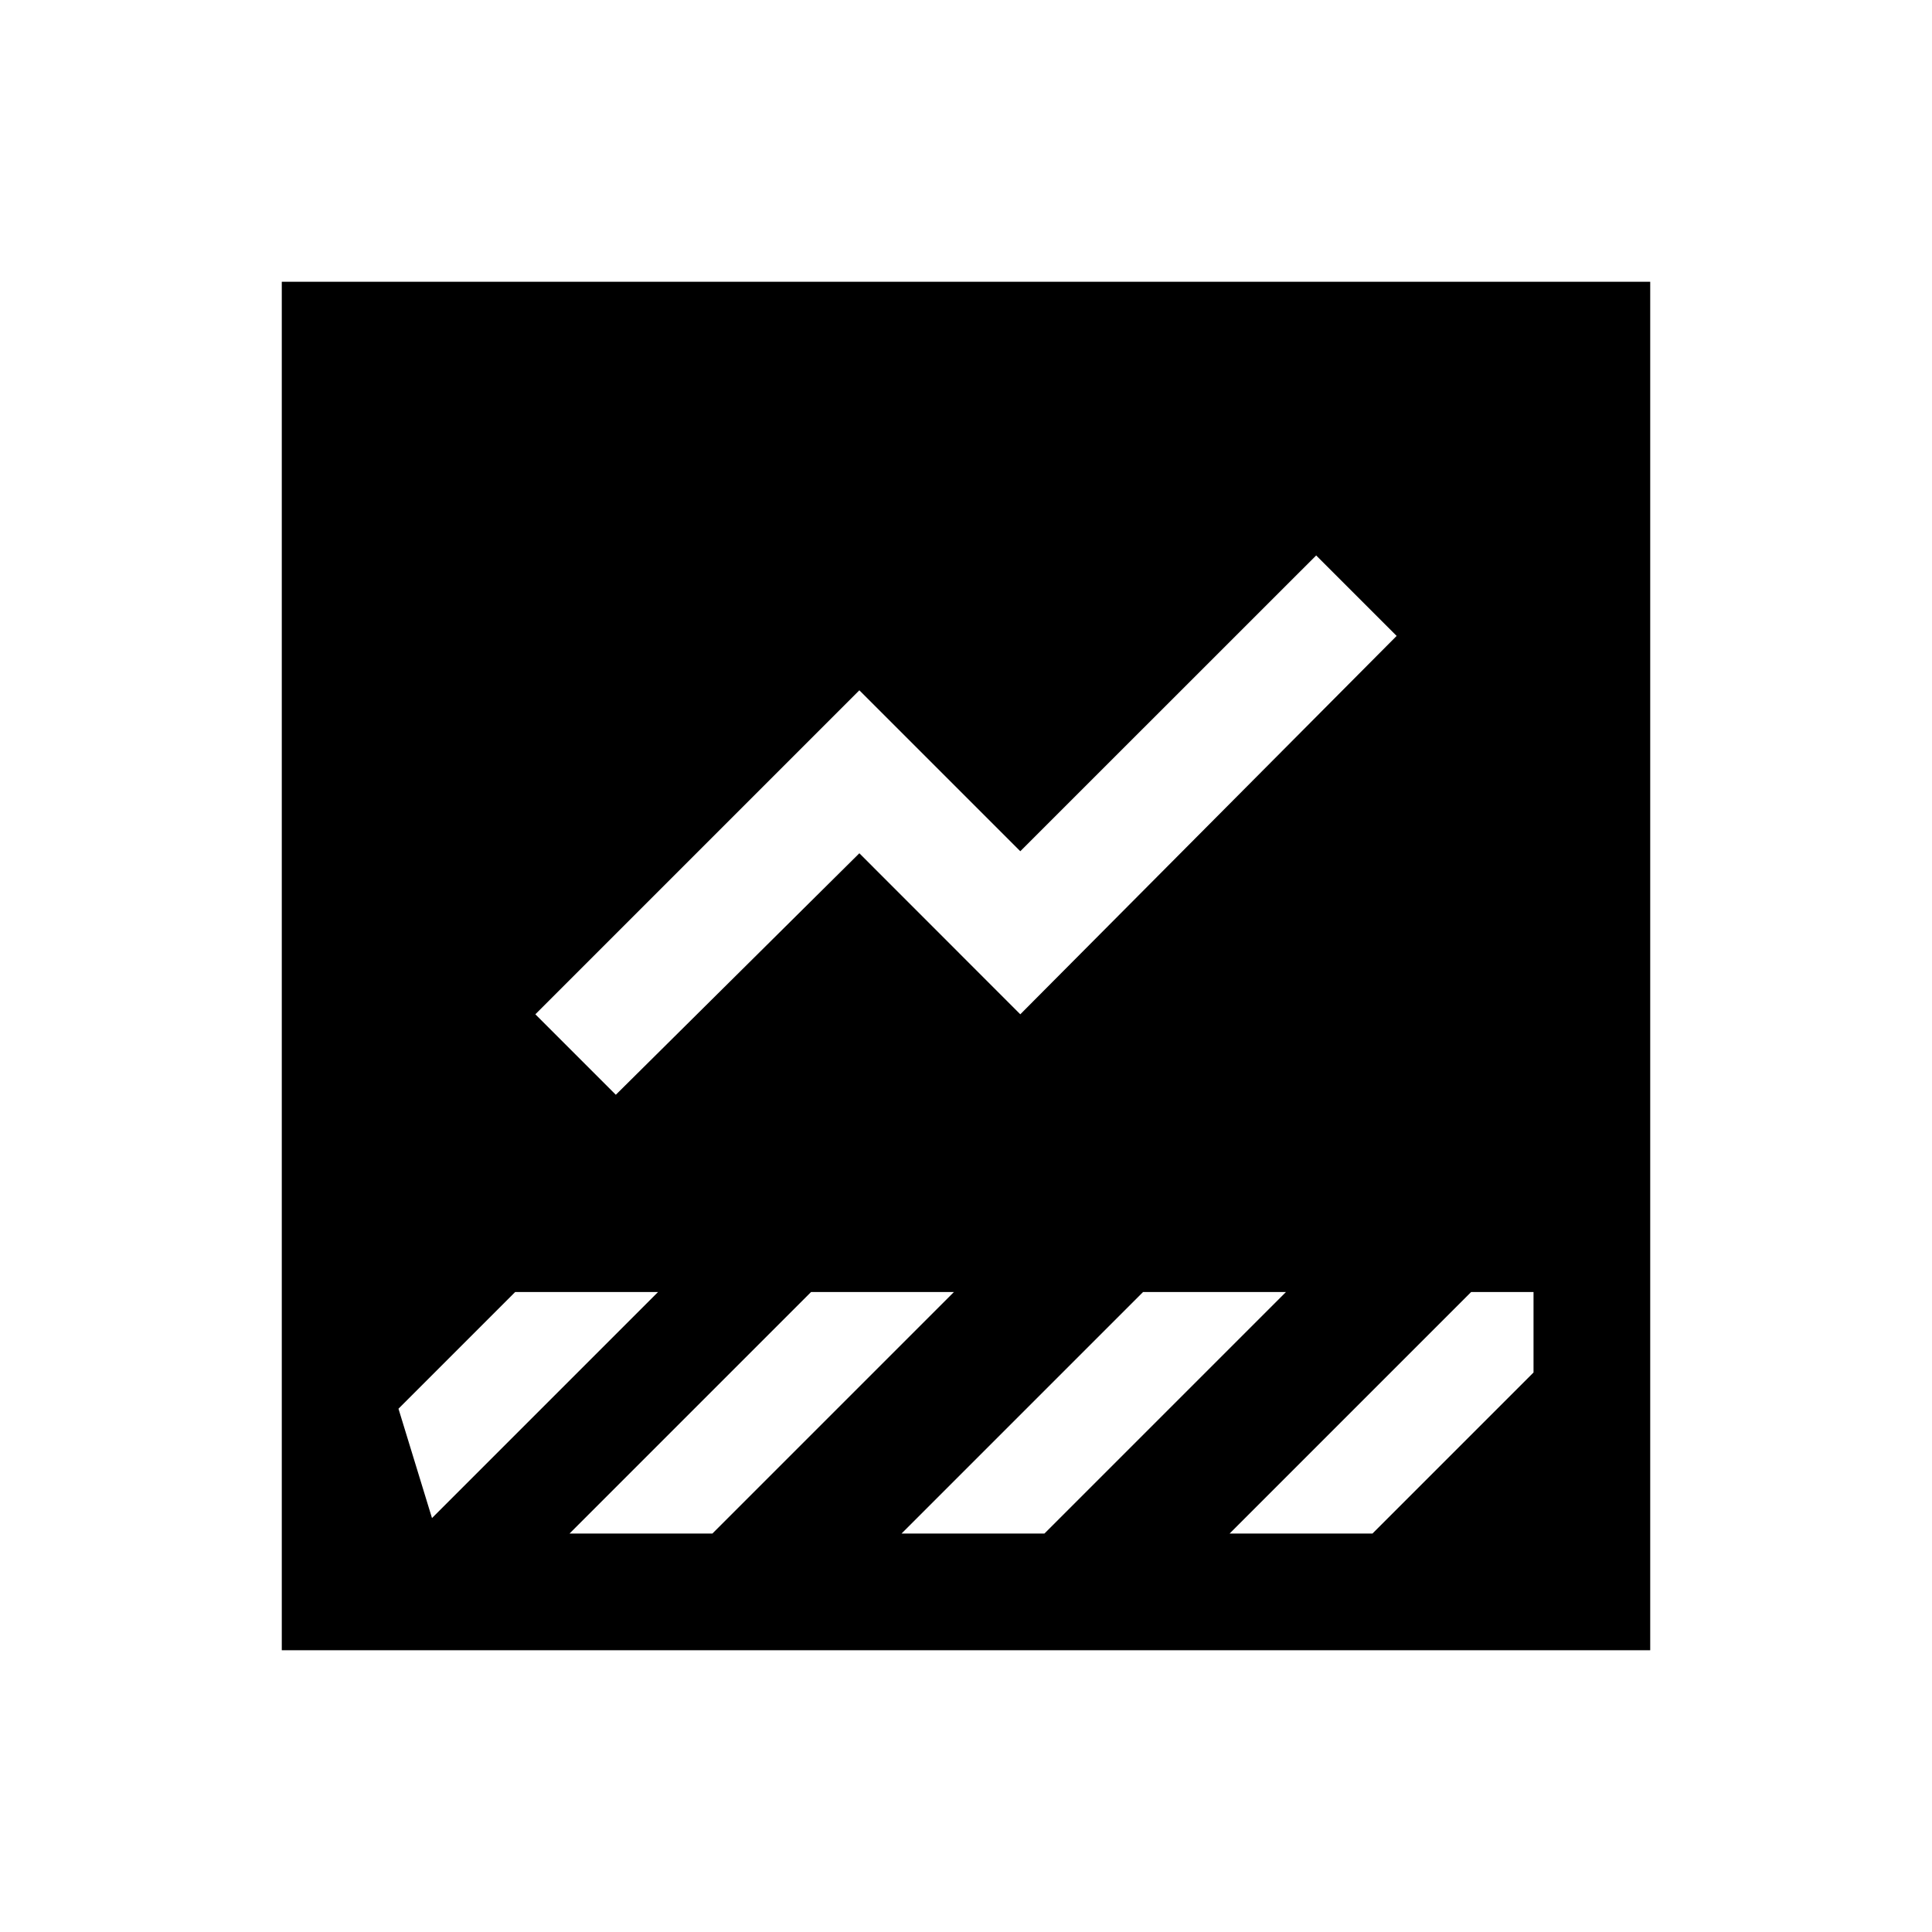 <svg xmlns="http://www.w3.org/2000/svg" height="20" width="20"><path d="M2.917 17.083V2.917h14.166v14.166Zm9.812-1.208h1.479l1.667-1.667v-.833h-.646Zm-6.354-4.542 2.521-2.5 1.666 1.667 3.896-3.917-.833-.833-3.063 3.062-1.666-1.666L5.542 10.5Zm-1.854 4.542h-.209l2.5-2.5H5.333l-1.208 1.208Zm6.291 0 2.5-2.5h-1.479l-2.5 2.5Zm-3.437 0 2.5-2.5H8.396l-2.5 2.5Z"/></svg>